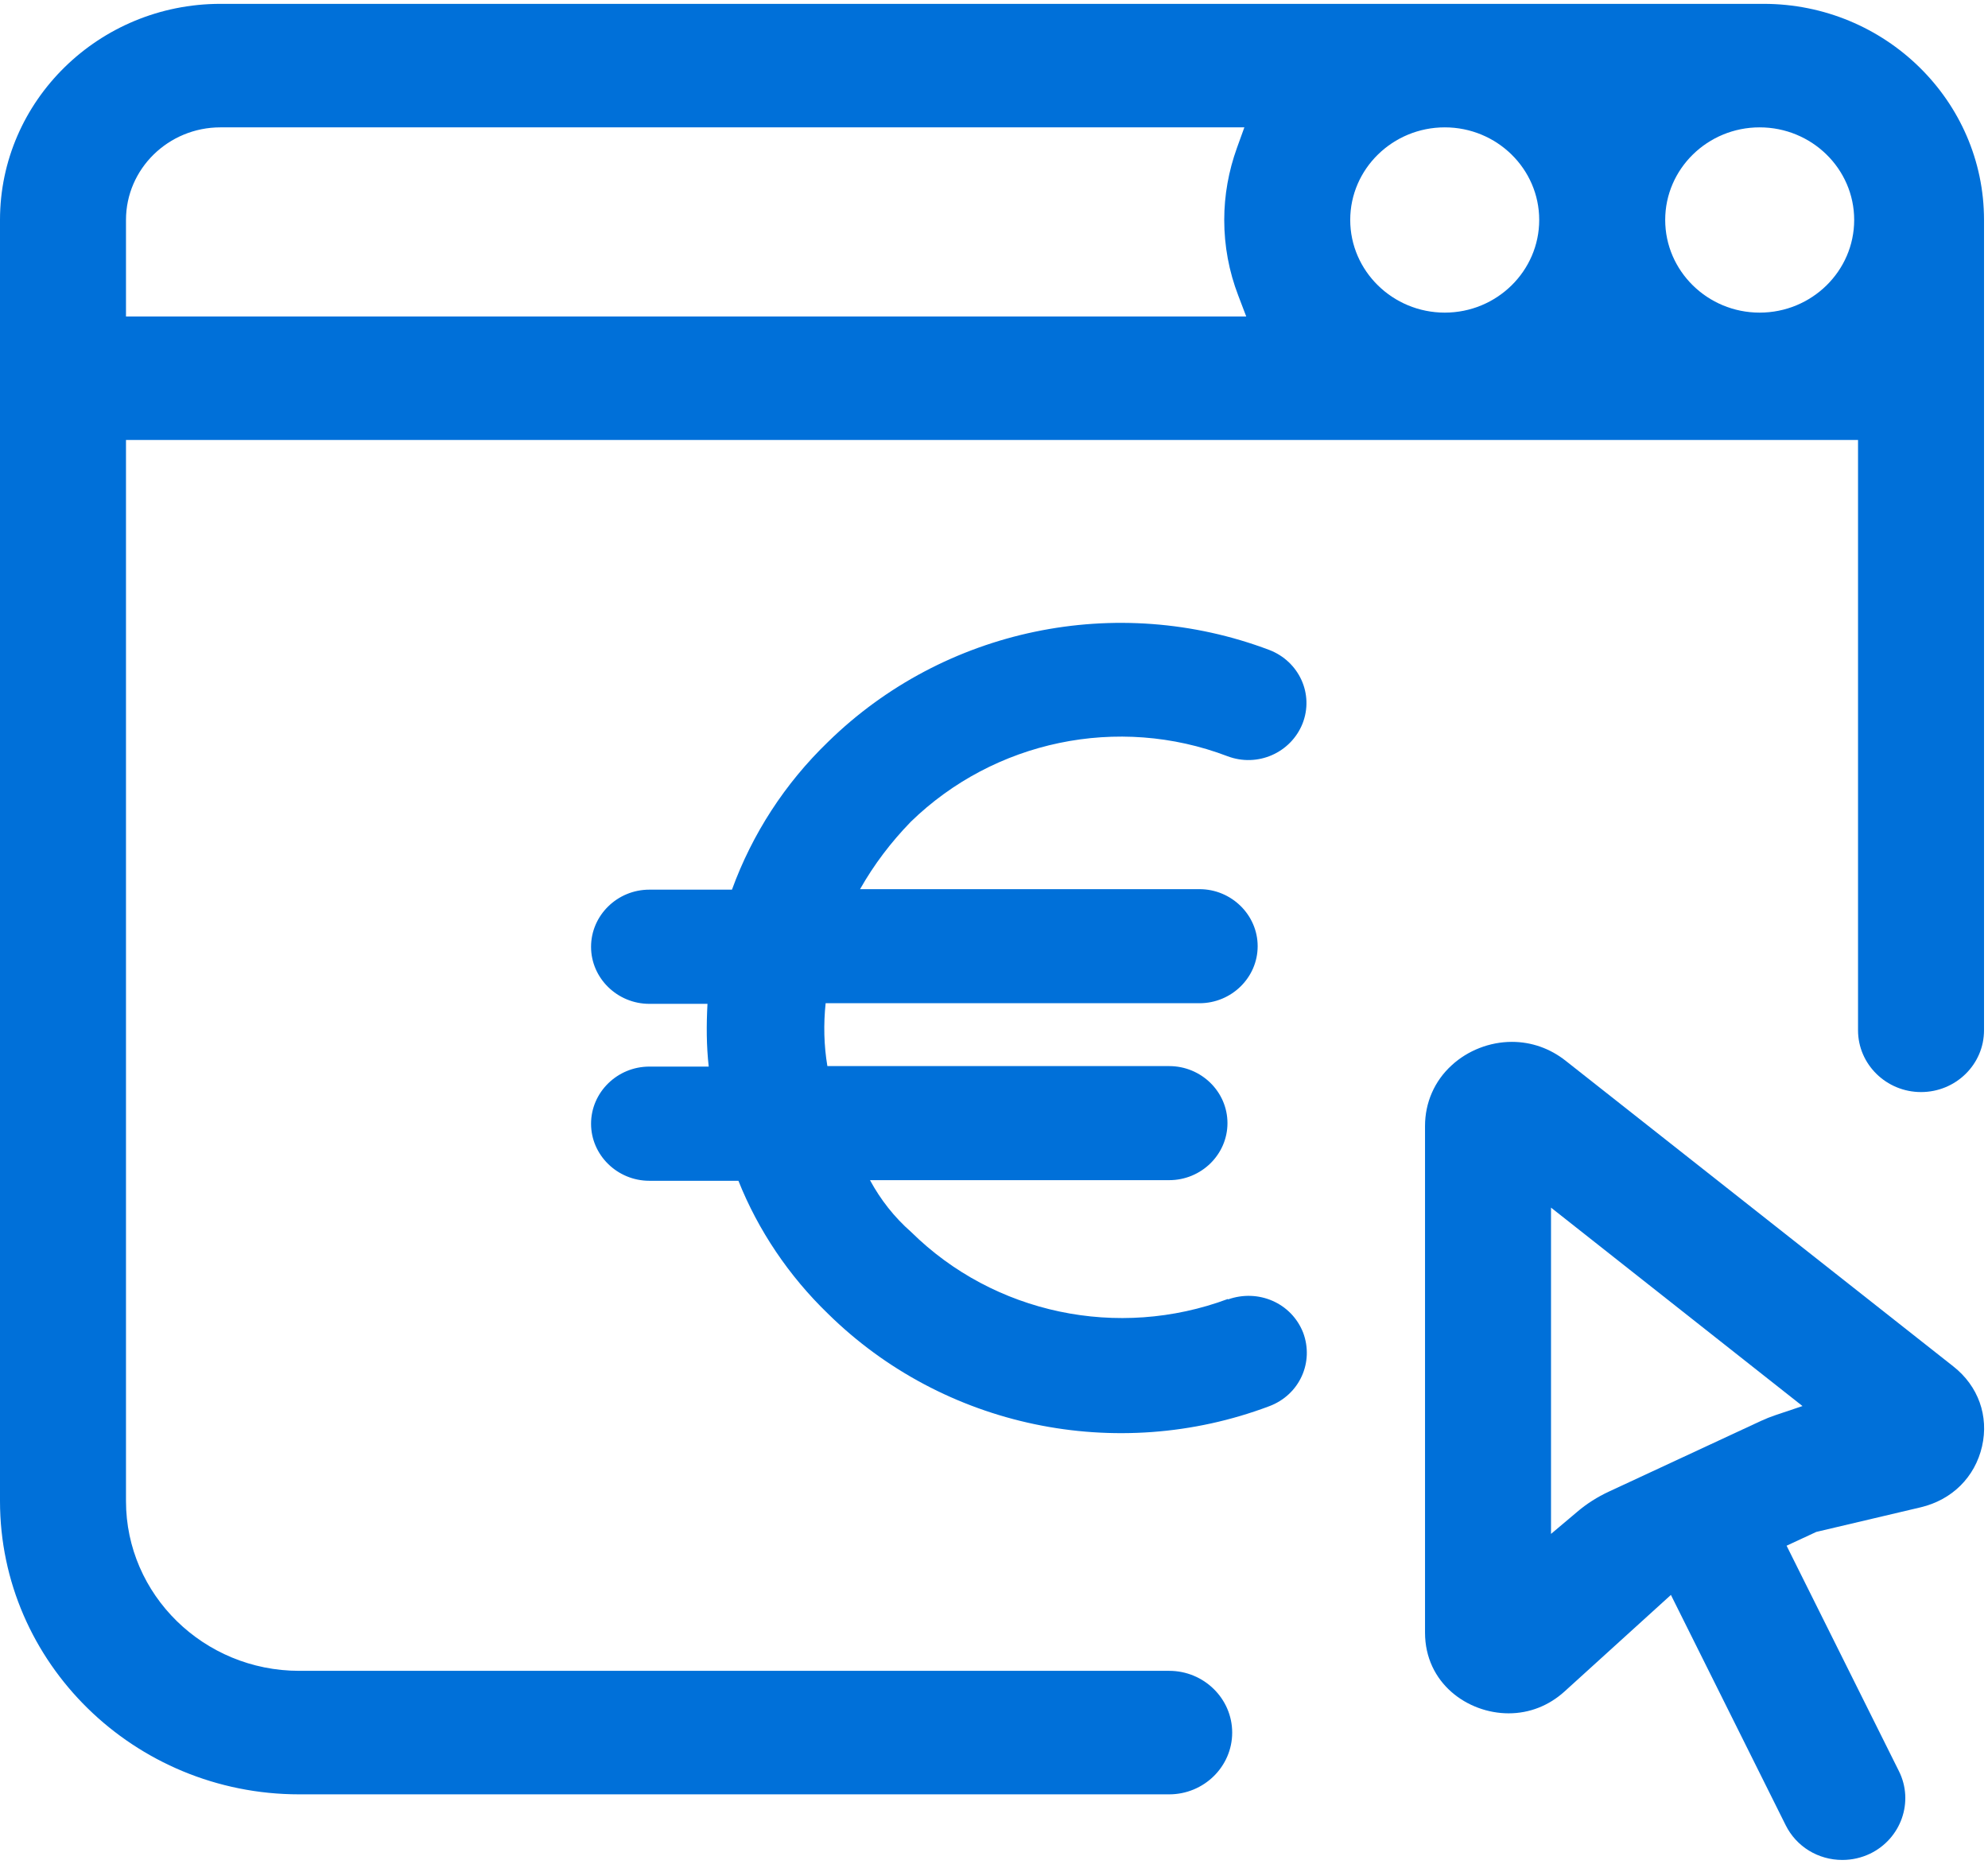 <svg width="16" height="15" viewBox="0 0 16 15" fill="none" xmlns="http://www.w3.org/2000/svg">
<g id="ic_payment_system">
<path id="Fill 1" fill-rule="evenodd" clip-rule="evenodd" d="M11.628 1.025C11.209 1.025 10.867 1.359 10.867 1.77C10.867 2.181 11.209 2.516 11.628 2.516C12.047 2.516 12.388 2.181 12.388 1.77C12.388 1.359 12.047 1.025 11.628 1.025ZM14.162 1.025C13.743 1.025 13.402 1.359 13.402 1.77C13.402 2.181 13.743 2.516 14.162 2.516C14.582 2.516 14.923 2.181 14.923 1.77C14.923 1.359 14.582 1.025 14.162 1.025ZM1.774 1.025C1.355 1.025 1.014 1.359 1.014 1.77V2.547H10.03L9.966 2.379C9.891 2.184 9.853 1.979 9.853 1.77C9.853 1.572 9.888 1.377 9.955 1.191L10.015 1.025H1.774ZM2.408 14.441C1.08 14.441 0 13.382 0 12.081V1.77C0 0.811 0.796 0.031 1.774 0.031H14.194C15.172 0.031 15.968 0.811 15.968 1.77V8.292C15.968 8.566 15.741 8.789 15.461 8.789C15.182 8.789 14.954 8.566 14.954 8.292V3.541H1.014V12.081C1.014 12.834 1.639 13.447 2.408 13.447H9.41C9.689 13.447 9.917 13.67 9.917 13.944C9.917 14.218 9.689 14.441 9.41 14.441H2.408ZM12.483 12.345L12.693 12.168C12.77 12.102 12.857 12.047 12.95 12.004L14.172 11.436C14.211 11.418 14.251 11.402 14.29 11.389L14.507 11.316L12.483 9.719V12.345ZM14.828 14.969C14.633 14.969 14.458 14.862 14.372 14.69L13.448 12.836L12.592 13.613C12.465 13.728 12.309 13.789 12.142 13.789C11.811 13.789 11.469 13.546 11.469 13.139V9.062C11.469 8.874 11.545 8.7 11.683 8.574C11.813 8.454 11.99 8.385 12.168 8.385C12.326 8.385 12.476 8.438 12.602 8.538L15.721 10.997C15.922 11.155 16.008 11.396 15.952 11.641C15.895 11.888 15.711 12.071 15.458 12.131L14.618 12.329L14.379 12.44L15.283 14.254C15.406 14.5 15.301 14.798 15.05 14.919C14.98 14.952 14.905 14.969 14.828 14.969Z" fill="#0070D9"/>
<path id="Fill 4" fill-rule="evenodd" clip-rule="evenodd" d="M10.488 10.725C10.394 10.486 10.127 10.371 9.883 10.458V10.454C8.998 10.784 8 10.573 7.334 9.916C7.198 9.797 7.086 9.654 7.002 9.498H9.41C9.668 9.498 9.879 9.292 9.879 9.039C9.879 8.786 9.668 8.58 9.41 8.58H6.659C6.631 8.414 6.627 8.244 6.645 8.074H9.654C9.911 8.074 10.122 7.868 10.122 7.615C10.122 7.363 9.911 7.156 9.654 7.156H6.922C7.034 6.958 7.17 6.779 7.33 6.614C8 5.962 8.998 5.75 9.879 6.086C10.122 6.178 10.389 6.058 10.483 5.824C10.577 5.585 10.455 5.323 10.216 5.231C8.988 4.767 7.597 5.057 6.664 5.971C6.317 6.306 6.055 6.71 5.891 7.16H5.226C4.968 7.16 4.757 7.367 4.757 7.62C4.757 7.872 4.968 8.079 5.226 8.079H5.694C5.685 8.249 5.685 8.414 5.704 8.584H5.226C4.968 8.584 4.757 8.791 4.757 9.044C4.757 9.296 4.968 9.503 5.226 9.503H5.943C6.102 9.902 6.35 10.27 6.664 10.573C7.592 11.487 8.984 11.781 10.216 11.317C10.46 11.225 10.577 10.963 10.488 10.725Z" fill="#0070D9"/>
</g>
</svg>
